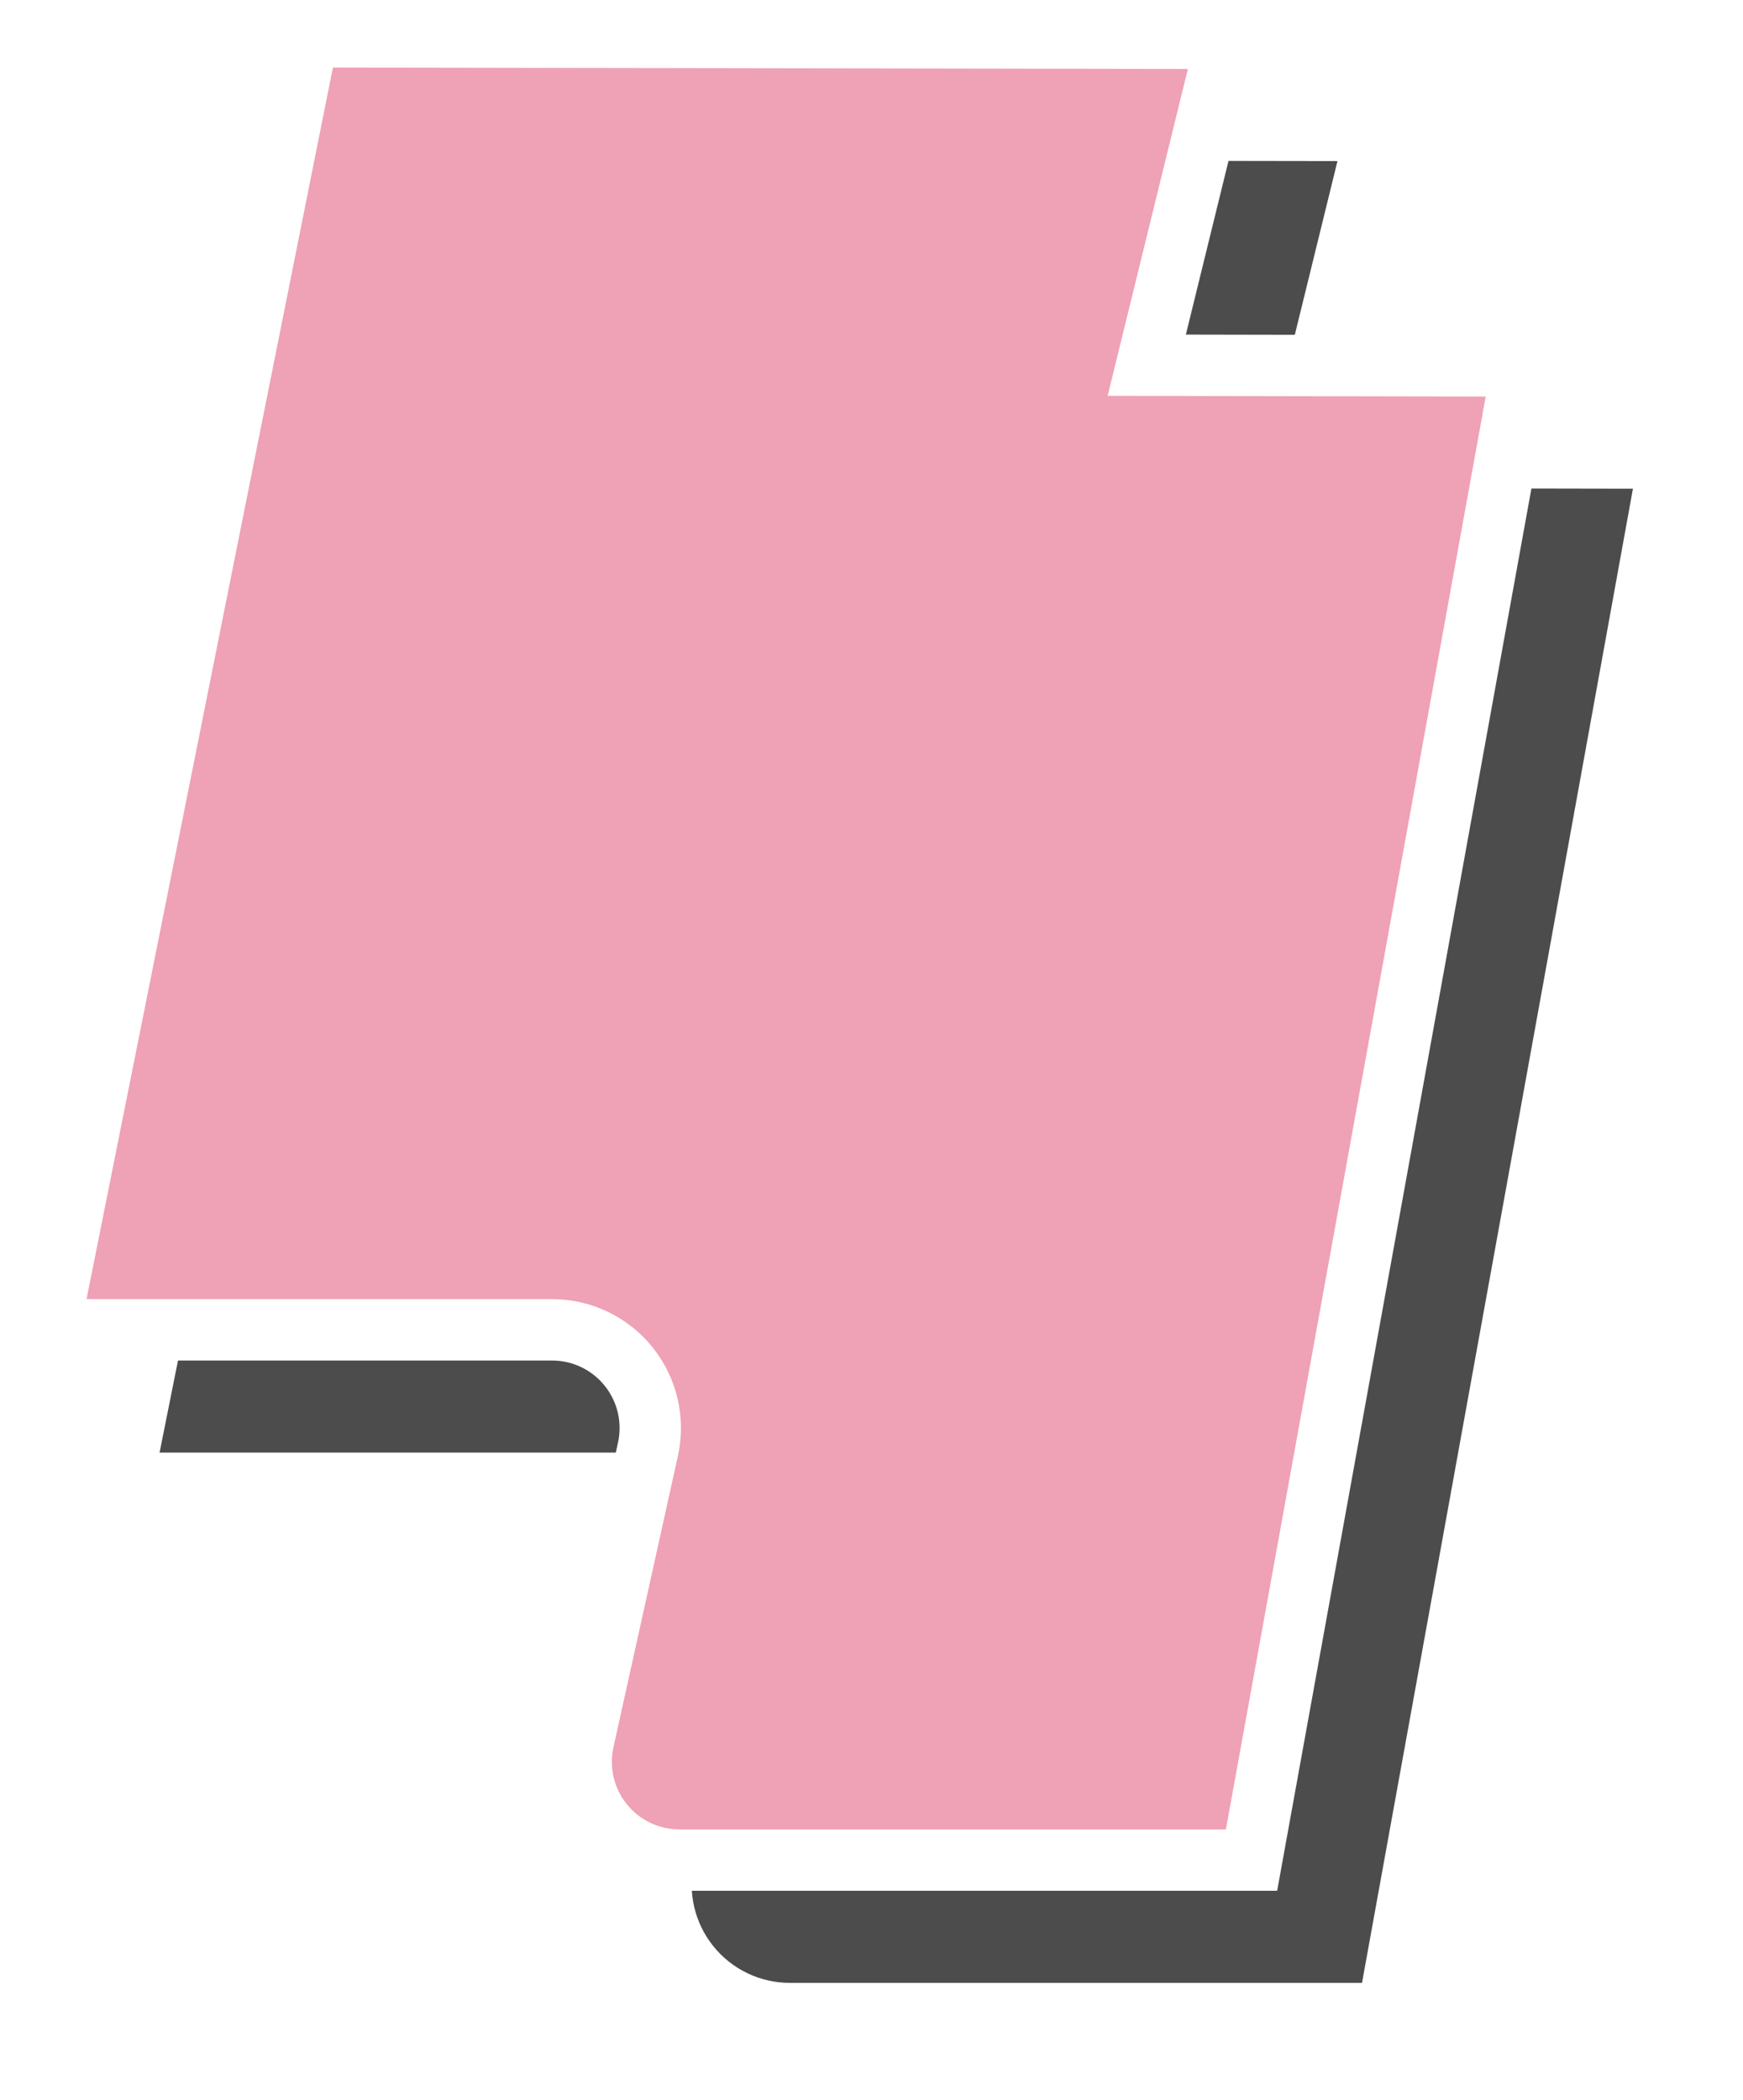 <?xml version="1.0" encoding="UTF-8"?>
<svg xmlns:xlink="http://www.w3.org/1999/xlink" width="142px" height="171px" viewBox="0 0 142 171" version="1.1" xmlns="http://www.w3.org/2000/svg">
    <!-- Generator: Sketch 50.2 (55047) - http://www.bohemiancoding.com/sketch -->
    <title>Group</title>
    <desc>Created with Sketch.</desc>
    <defs>
        <filter x="-10.0%" y="-8.1%" width="120.0%" height="116.2%" filterUnits="objectBoundingBox" id="filter-1">
            <feGaussianBlur stdDeviation="4" in="SourceGraphic"></feGaussianBlur>
        </filter>
    </defs>
    <g id="Page-1" stroke="none" stroke-width="1" fill="none" fill-rule="evenodd">
        <g id="Group" transform="translate(4, 3)" fill-rule="nonzero">
            <g id="06_kansai" opacity="0.7" transform="translate(9, 10)" fill="#000000">
                <path d="M21.072,0 L0,105.3 L40.977,105.3 C43.402,105.3 45.697,106.4 47.215,108.292 C48.734,110.183 49.312,112.661 48.788,115.029 L43.536,138.757 C43.012,141.125 43.59,143.603 45.109,145.494 C46.627,147.386 48.922,148.486 51.347,148.486 L97.961,148.486 L120.033,26.8 L89.424,26.743 L95.961,0.121 L21.072,0 Z" id="Path_9" filter="url(#filter-1)"></path>
            </g>
            <g id="06_kansai" fill="#EFA1B5" stroke="#FFFFFF" stroke-width="5">
                <path d="M21.072,0 L0,105.3 L40.977,105.3 C43.402,105.3 45.697,106.4 47.215,108.292 C48.734,110.183 49.312,112.661 48.788,115.029 L43.536,138.757 C43.012,141.125 43.59,143.603 45.109,145.494 C46.627,147.386 48.922,148.486 51.347,148.486 L97.961,148.486 L120.033,26.8 L89.424,26.743 L95.961,0.121 L21.072,0 Z" id="Path_9"></path>
            </g>
        </g>
    </g>
</svg>